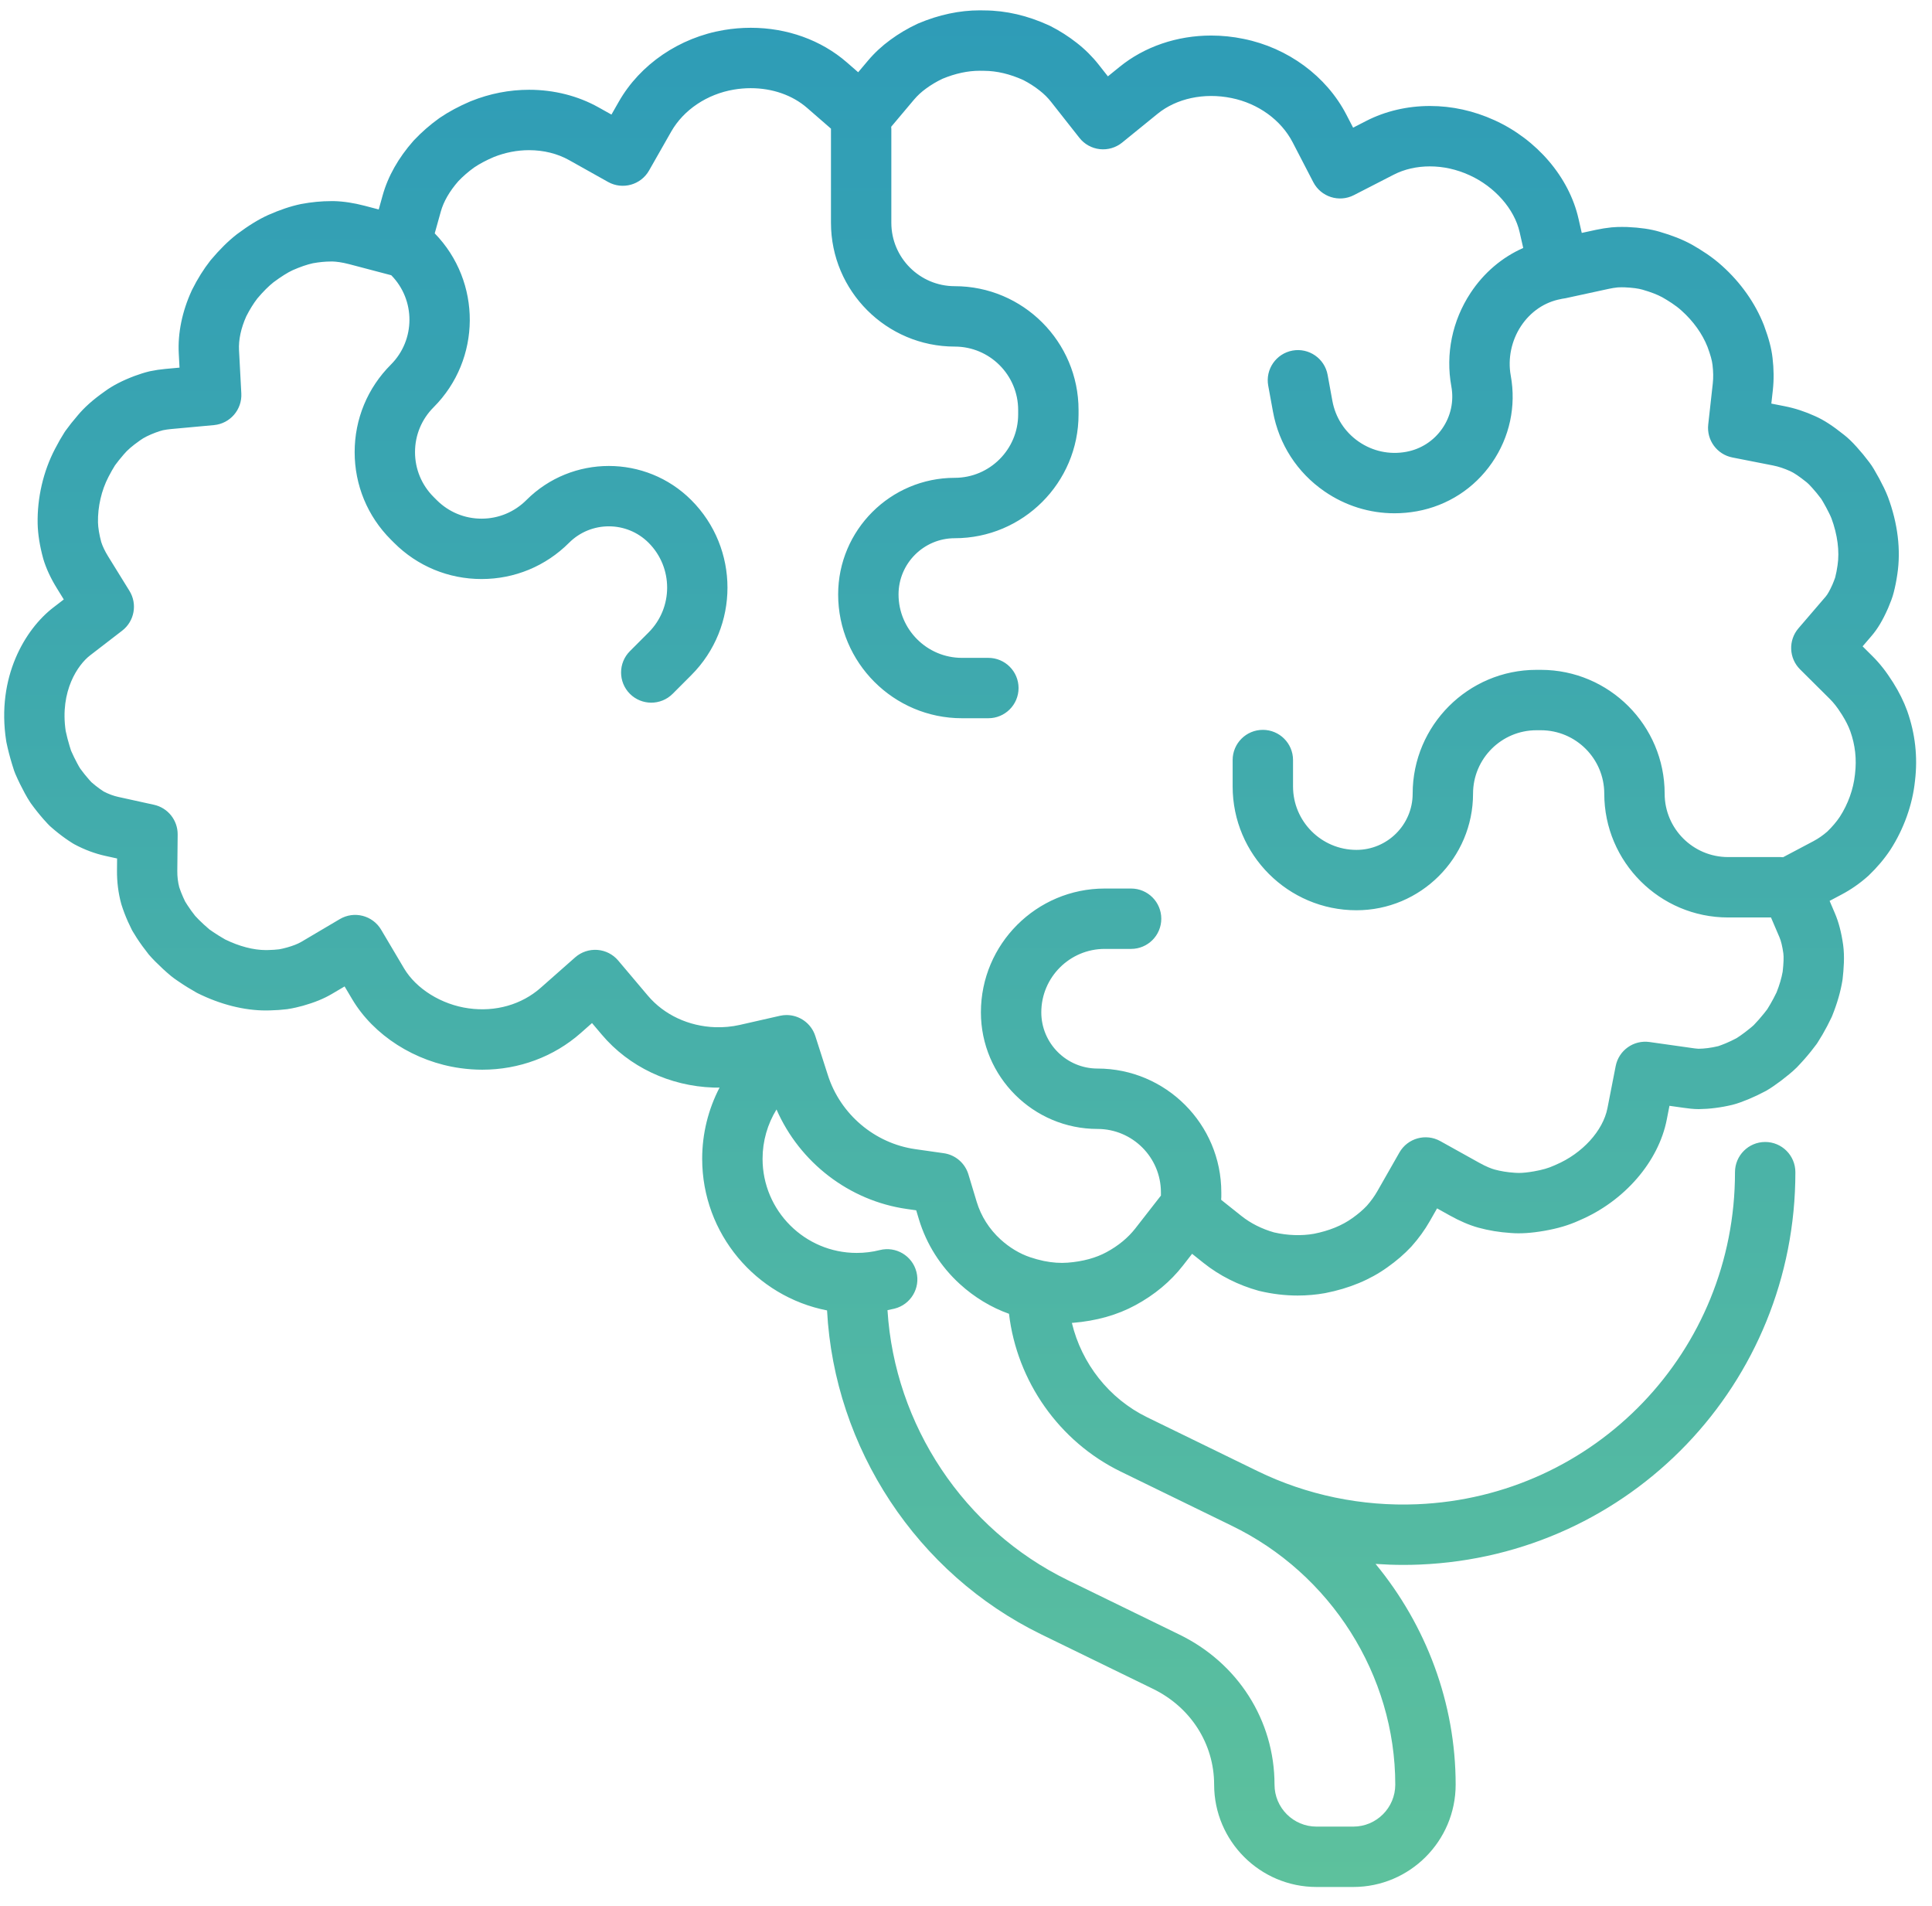 <svg width="74" height="73" viewBox="0 0 74 73" fill="none" xmlns="http://www.w3.org/2000/svg">
<path d="M73.05 27.225C72.918 26.862 72.741 26.506 72.509 26.136C72.504 26.128 72.499 26.12 72.493 26.112L72.321 25.853C72.317 25.846 72.312 25.839 72.307 25.833C72.249 25.748 72.189 25.667 72.126 25.587C71.996 25.421 71.858 25.265 71.716 25.125L71.342 24.753L71.686 24.352C71.916 24.084 72.109 23.762 72.309 23.31C72.312 23.303 72.315 23.295 72.319 23.288C72.406 23.08 72.488 22.877 72.535 22.684C72.593 22.459 72.638 22.23 72.672 21.992C72.813 21.065 72.69 20.046 72.314 19.035C72.222 18.794 72.103 18.562 71.988 18.345C71.984 18.337 71.98 18.33 71.976 18.322L71.942 18.262C71.829 18.058 71.723 17.866 71.606 17.715L71.595 17.7C71.445 17.5 71.284 17.304 71.121 17.124C70.941 16.923 70.789 16.777 70.636 16.657C70.183 16.296 69.859 16.087 69.53 15.94C69.14 15.762 68.746 15.633 68.358 15.557L67.846 15.456L67.904 14.937C67.947 14.544 67.943 14.126 67.892 13.705C67.851 13.345 67.755 12.976 67.568 12.471C67.565 12.463 67.563 12.455 67.559 12.447C67.229 11.608 66.674 10.822 65.963 10.184C65.58 9.833 65.147 9.566 64.811 9.373C64.803 9.369 64.796 9.364 64.787 9.36C64.44 9.17 64.049 9.016 63.558 8.873C63.215 8.773 62.824 8.716 62.329 8.694C62.323 8.694 62.316 8.693 62.31 8.693C62.247 8.692 62.185 8.691 62.123 8.691C62.023 8.691 61.877 8.693 61.728 8.707C61.526 8.728 61.327 8.76 61.134 8.801L60.585 8.92L60.46 8.373C60.1 6.787 58.867 5.343 57.245 4.605C56.45 4.243 55.617 4.059 54.768 4.059C53.901 4.059 53.058 4.257 52.33 4.631L51.827 4.889L51.567 4.387C50.803 2.916 49.332 1.832 47.633 1.489C47.223 1.404 46.805 1.361 46.391 1.361C45.081 1.361 43.835 1.787 42.883 2.561L42.435 2.924L42.079 2.472C41.839 2.167 41.557 1.887 41.245 1.644C40.935 1.4 40.594 1.181 40.23 0.996C40.216 0.99 40.203 0.983 40.19 0.977C39.368 0.598 38.534 0.403 37.709 0.399C37.676 0.398 37.567 0.396 37.528 0.396C36.753 0.396 35.962 0.564 35.178 0.895C35.164 0.901 35.151 0.907 35.138 0.913C34.768 1.086 34.417 1.294 34.1 1.528C33.779 1.762 33.491 2.03 33.242 2.326L32.87 2.767L32.435 2.388C31.453 1.534 30.146 1.064 28.756 1.064C28.415 1.064 28.069 1.093 27.729 1.15C26.022 1.437 24.515 2.464 23.699 3.899L23.42 4.388L22.928 4.113C22.14 3.671 21.219 3.438 20.266 3.438C19.508 3.438 18.76 3.584 18.043 3.872C18.036 3.874 18.029 3.877 18.022 3.88C17.583 4.067 17.187 4.279 16.845 4.512C16.836 4.518 16.828 4.524 16.819 4.53C16.47 4.781 16.148 5.062 15.863 5.364C15.854 5.373 15.845 5.383 15.836 5.393C15.258 6.048 14.86 6.752 14.656 7.484L14.506 8.022L13.966 7.88C13.55 7.771 13.155 7.711 12.792 7.702C12.787 7.702 12.782 7.702 12.776 7.702L12.69 7.702C12.315 7.702 11.928 7.739 11.541 7.812C11.532 7.813 11.523 7.815 11.514 7.817C11.124 7.9 10.721 8.036 10.27 8.235C9.912 8.397 9.524 8.635 9.083 8.964C9.075 8.97 9.067 8.976 9.06 8.982C8.735 9.237 8.414 9.554 8.078 9.953C8.07 9.963 8.061 9.974 8.053 9.984C7.801 10.305 7.567 10.678 7.359 11.094C7.352 11.106 7.346 11.119 7.341 11.132C6.976 11.928 6.806 12.759 6.847 13.534L6.876 14.079L6.332 14.129C6.143 14.146 5.948 14.175 5.754 14.215C5.741 14.218 5.727 14.221 5.714 14.224C5.544 14.265 5.358 14.323 5.155 14.398C4.691 14.573 4.317 14.766 4.018 14.985L4.002 14.997C3.561 15.307 3.231 15.602 2.972 15.914L2.956 15.934C2.802 16.111 2.652 16.3 2.512 16.494C2.499 16.511 2.487 16.529 2.475 16.548C2.354 16.737 2.232 16.949 2.107 17.191C1.658 18.049 1.422 19.065 1.442 20.059C1.452 20.46 1.522 20.904 1.651 21.378C1.654 21.388 1.657 21.398 1.659 21.408C1.768 21.77 1.941 22.144 2.174 22.521L2.443 22.957L2.038 23.269C0.969 24.092 -0.145 25.924 0.237 28.377C0.24 28.398 0.243 28.418 0.248 28.438C0.305 28.711 0.376 28.985 0.461 29.264L0.487 29.346C0.531 29.49 0.552 29.555 0.587 29.636C0.646 29.772 0.708 29.906 0.769 30.03C0.886 30.263 1.013 30.51 1.158 30.729C1.167 30.742 1.175 30.755 1.184 30.767C1.339 30.982 1.506 31.191 1.675 31.383L1.72 31.432C1.794 31.515 1.851 31.577 1.908 31.632C1.919 31.642 1.93 31.652 1.942 31.662C2.035 31.745 2.13 31.824 2.224 31.899C2.406 32.044 2.593 32.176 2.78 32.293C2.802 32.307 2.825 32.321 2.848 32.333C3.234 32.54 3.634 32.69 4.035 32.778L4.485 32.877L4.481 33.338C4.477 33.768 4.532 34.207 4.642 34.608C4.646 34.623 4.65 34.638 4.655 34.652C4.722 34.864 4.804 35.08 4.899 35.293C4.944 35.394 4.992 35.495 5.043 35.596C5.053 35.616 5.063 35.635 5.074 35.654C5.128 35.746 5.185 35.837 5.244 35.929C5.379 36.135 5.528 36.34 5.687 36.54C5.697 36.552 5.707 36.564 5.717 36.576C5.854 36.733 6.015 36.896 6.243 37.108C6.343 37.2 6.446 37.291 6.547 37.375C6.632 37.445 6.708 37.497 6.769 37.539L6.854 37.597C7.067 37.743 7.291 37.881 7.52 38.01C7.537 38.019 7.554 38.028 7.571 38.037C8.443 38.469 9.348 38.698 10.188 38.698C10.237 38.698 10.285 38.697 10.346 38.695C10.565 38.69 10.782 38.675 10.992 38.649C11.001 38.648 11.009 38.647 11.017 38.645C11.234 38.614 11.452 38.558 11.608 38.516C12.044 38.393 12.405 38.246 12.711 38.065L13.199 37.777L13.488 38.264C14.312 39.655 15.9 40.667 17.629 40.906C17.91 40.946 18.195 40.966 18.474 40.966C19.879 40.966 21.216 40.468 22.241 39.564L22.675 39.18L23.05 39.623C24.091 40.856 25.65 41.594 27.325 41.65C27.404 41.653 27.482 41.651 27.561 41.65C27.131 42.479 26.895 43.409 26.895 44.378C26.895 47.253 28.956 49.654 31.678 50.185C31.958 55.453 35.115 60.267 39.886 62.593L44.114 64.654L44.148 64.671C45.601 65.371 46.504 66.779 46.504 68.345C46.504 70.507 48.263 72.265 50.425 72.265H51.834C53.996 72.265 55.755 70.507 55.755 68.345C55.755 65.226 54.627 62.244 52.687 59.893C53.04 59.917 53.393 59.931 53.748 59.931C53.956 59.931 54.165 59.927 54.374 59.918C62.45 59.583 68.772 52.982 68.767 44.89C68.766 44.251 68.249 43.734 67.611 43.734C67.61 43.734 67.61 43.734 67.61 43.734C66.971 43.735 66.454 44.253 66.454 44.892C66.459 51.739 61.11 57.324 54.278 57.608C52.163 57.696 50.05 57.257 48.169 56.34L43.94 54.278C42.476 53.564 41.426 52.214 41.055 50.662C41.065 50.661 41.075 50.662 41.085 50.661C41.992 50.588 42.803 50.359 43.493 49.982C44.222 49.588 44.832 49.079 45.308 48.469L45.66 48.017L46.109 48.375C46.708 48.852 47.433 49.218 48.205 49.431C48.218 49.435 48.232 49.438 48.245 49.441C48.729 49.556 49.22 49.615 49.704 49.615C50.056 49.615 50.416 49.583 50.745 49.524C50.751 49.523 50.756 49.522 50.761 49.521C51.68 49.342 52.484 49.007 53.142 48.532C53.484 48.291 53.791 48.026 54.055 47.744C54.061 47.737 54.068 47.73 54.074 47.722C54.341 47.423 54.573 47.101 54.765 46.765L55.043 46.277L55.533 46.55C55.915 46.763 56.28 46.919 56.623 47.015C57.017 47.123 57.432 47.192 57.849 47.218L57.868 47.22C58.24 47.25 58.658 47.223 59.16 47.135C59.667 47.046 60.086 46.922 60.475 46.745L60.506 46.731C62.218 46.001 63.526 44.489 63.841 42.877L63.944 42.349L64.477 42.424C64.662 42.45 64.858 42.476 65.07 42.476C65.07 42.476 65.071 42.476 65.071 42.476C65.276 42.473 65.488 42.459 65.701 42.431C65.916 42.404 66.135 42.364 66.355 42.311C66.558 42.262 66.774 42.175 66.965 42.099C66.969 42.097 66.975 42.094 66.979 42.093C67.194 42.003 67.41 41.901 67.623 41.787C67.631 41.783 67.639 41.779 67.647 41.774C67.835 41.668 68.021 41.533 68.228 41.38C68.234 41.375 68.241 41.37 68.248 41.364C68.428 41.224 68.633 41.065 68.808 40.892C68.815 40.886 68.821 40.88 68.827 40.873C69.012 40.681 69.191 40.48 69.358 40.272C69.432 40.179 69.505 40.086 69.575 39.991C69.591 39.97 69.605 39.948 69.619 39.926C69.683 39.826 69.745 39.724 69.805 39.622C69.931 39.404 70.049 39.181 70.154 38.957C70.163 38.937 70.172 38.917 70.18 38.896C70.368 38.429 70.499 37.976 70.568 37.552C70.571 37.534 70.574 37.516 70.576 37.497C70.618 37.122 70.659 36.633 70.596 36.182C70.528 35.706 70.425 35.313 70.283 34.981L70.078 34.501L70.54 34.256C70.892 34.07 71.228 33.837 71.537 33.563C71.549 33.553 71.561 33.542 71.572 33.532C71.897 33.22 72.175 32.892 72.404 32.547C72.918 31.752 73.254 30.815 73.347 29.916L73.349 29.898C73.458 28.993 73.358 28.095 73.05 27.225ZM42.926 56.357L47.154 58.419C47.156 58.42 47.158 58.421 47.159 58.422C50.976 60.261 53.442 64.156 53.442 68.345C53.442 69.232 52.721 69.953 51.834 69.953H50.425C49.538 69.953 48.817 69.232 48.817 68.345C48.817 65.883 47.412 63.677 45.146 62.586L40.899 60.515C36.915 58.572 34.266 54.569 33.993 50.175C34.084 50.157 34.175 50.138 34.264 50.116C34.884 49.959 35.259 49.331 35.102 48.712C34.946 48.093 34.317 47.718 33.698 47.874C33.411 47.947 33.112 47.983 32.812 47.983C30.824 47.983 29.208 46.366 29.208 44.379C29.208 43.698 29.398 43.048 29.742 42.489C30.628 44.516 32.524 45.986 34.734 46.3L35.093 46.351L35.197 46.697C35.484 47.646 36.027 48.504 36.768 49.178C37.323 49.684 37.972 50.075 38.647 50.314C38.951 52.893 40.563 55.205 42.926 56.357ZM71.052 29.633L71.048 29.67C70.99 30.221 70.783 30.797 70.469 31.281C70.347 31.465 70.182 31.66 69.99 31.846C69.822 31.992 69.643 32.116 69.458 32.214L68.296 32.829C68.263 32.826 68.23 32.823 68.196 32.823H66.189C64.849 32.823 63.76 31.734 63.76 30.395C63.76 27.78 61.633 25.653 59.018 25.653H58.85C56.235 25.653 54.108 27.78 54.108 30.395C54.108 31.582 53.142 32.548 51.955 32.548C50.615 32.548 49.526 31.458 49.526 30.119V29.107C49.526 28.469 49.008 27.951 48.37 27.951C47.731 27.951 47.213 28.469 47.213 29.107V30.119C47.213 32.733 49.34 34.86 51.955 34.86C54.417 34.86 56.421 32.857 56.421 30.395C56.421 29.055 57.51 27.966 58.85 27.966H59.018C60.358 27.966 61.447 29.055 61.447 30.395C61.447 33.009 63.574 35.136 66.189 35.136H67.833L68.157 35.893C68.218 36.034 68.268 36.242 68.306 36.509C68.325 36.647 68.317 36.882 68.281 37.208C68.239 37.449 68.161 37.716 68.047 38.004C67.974 38.157 67.893 38.31 67.806 38.459C67.768 38.524 67.729 38.589 67.689 38.653C67.645 38.711 67.6 38.768 67.555 38.824C67.436 38.973 67.307 39.118 67.174 39.257C67.098 39.33 66.957 39.439 66.84 39.53C66.745 39.601 66.597 39.71 66.517 39.757C66.375 39.832 66.233 39.9 66.101 39.955C66.018 39.988 65.862 40.051 65.814 40.064C65.677 40.097 65.54 40.122 65.408 40.139C65.284 40.155 65.162 40.163 65.057 40.164C65.003 40.164 64.851 40.143 64.801 40.135L63.181 39.906C62.571 39.819 62.002 40.225 61.884 40.829L61.57 42.435C61.401 43.304 60.606 44.176 59.592 44.607C59.587 44.609 59.582 44.611 59.577 44.614L59.533 44.633C59.529 44.635 59.523 44.637 59.519 44.639C59.312 44.734 59.072 44.803 58.76 44.858C58.522 44.9 58.33 44.92 58.172 44.92C58.134 44.92 58.096 44.919 58.045 44.915L58.004 44.912C57.735 44.895 57.477 44.852 57.242 44.788C57.13 44.756 56.937 44.686 56.657 44.53L55.167 43.701C54.612 43.392 53.914 43.588 53.6 44.138L52.755 45.62C52.645 45.812 52.511 45.998 52.355 46.175C52.201 46.338 52.016 46.496 51.798 46.65C51.405 46.933 50.91 47.135 50.325 47.25C49.861 47.333 49.318 47.317 48.799 47.197C48.333 47.065 47.901 46.848 47.549 46.567L46.773 45.949C46.777 45.91 46.779 45.871 46.779 45.832V45.664C46.779 43.049 44.652 40.922 42.037 40.922C40.85 40.922 39.884 39.956 39.884 38.769C39.884 37.43 40.973 36.34 42.313 36.34H43.324C43.963 36.34 44.48 35.822 44.48 35.184C44.48 34.545 43.963 34.028 43.324 34.028H42.313C39.698 34.028 37.571 36.155 37.571 38.769C37.571 41.232 39.575 43.235 42.037 43.235C43.377 43.235 44.466 44.324 44.466 45.664V45.787L43.483 47.048C43.204 47.404 42.837 47.707 42.387 47.951C41.98 48.173 41.48 48.31 40.901 48.356C40.611 48.379 40.307 48.357 39.991 48.293C39.986 48.292 39.981 48.291 39.976 48.29C39.805 48.254 39.63 48.207 39.451 48.146C39.053 48.011 38.663 47.776 38.324 47.467C37.892 47.074 37.576 46.576 37.41 46.027L37.092 44.974C36.961 44.543 36.593 44.227 36.147 44.164L35.058 44.009C33.506 43.788 32.192 42.678 31.711 41.18L31.228 39.676C31.072 39.189 30.62 38.873 30.128 38.873C30.043 38.873 29.957 38.882 29.871 38.902L28.33 39.252C28.029 39.32 27.711 39.349 27.4 39.339C26.377 39.305 25.435 38.864 24.814 38.13L23.678 36.785C23.477 36.547 23.189 36.401 22.879 36.378C22.569 36.356 22.263 36.459 22.03 36.664L20.709 37.83C19.984 38.47 18.986 38.761 17.947 38.616C16.912 38.473 15.942 37.872 15.475 37.084L14.598 35.604C14.272 35.056 13.564 34.874 13.015 35.199L11.534 36.074C11.404 36.15 11.218 36.222 10.992 36.286C10.863 36.321 10.762 36.344 10.693 36.355C10.563 36.371 10.428 36.38 10.28 36.383C10.241 36.385 10.214 36.385 10.187 36.385C9.709 36.385 9.169 36.244 8.623 35.978C8.462 35.886 8.305 35.789 8.164 35.693L8.075 35.631C8.053 35.616 8.031 35.602 8.022 35.595C7.956 35.54 7.88 35.473 7.812 35.41C7.66 35.269 7.555 35.164 7.475 35.075C7.368 34.94 7.269 34.803 7.182 34.669C7.151 34.621 7.12 34.572 7.09 34.523C7.062 34.467 7.036 34.41 7.011 34.353C6.954 34.225 6.905 34.099 6.865 33.976C6.815 33.784 6.789 33.572 6.791 33.36L6.805 31.96C6.81 31.413 6.431 30.937 5.897 30.82L4.529 30.519C4.347 30.479 4.16 30.41 3.973 30.313C3.869 30.246 3.764 30.171 3.66 30.088C3.607 30.046 3.554 30.002 3.502 29.956C3.482 29.936 3.46 29.91 3.436 29.884L3.398 29.841C3.292 29.721 3.18 29.581 3.074 29.436C3.001 29.322 2.916 29.155 2.838 29C2.8 28.922 2.758 28.833 2.723 28.752C2.714 28.726 2.703 28.69 2.692 28.654L2.668 28.579C2.609 28.386 2.558 28.189 2.516 27.993C2.288 26.453 2.992 25.452 3.448 25.101L4.68 24.152C5.149 23.791 5.27 23.132 4.958 22.628L4.14 21.305C4.019 21.109 3.928 20.919 3.877 20.756C3.801 20.471 3.758 20.21 3.753 20.006C3.741 19.41 3.887 18.774 4.157 18.259C4.245 18.089 4.326 17.946 4.404 17.822C4.499 17.692 4.6 17.566 4.71 17.439L4.742 17.401C4.875 17.24 5.063 17.078 5.342 16.881L5.376 16.857C5.508 16.76 5.707 16.661 5.962 16.565C6.066 16.527 6.159 16.497 6.238 16.477C6.342 16.456 6.445 16.441 6.544 16.432L8.195 16.28C8.814 16.223 9.276 15.687 9.243 15.067L9.155 13.411C9.134 13.014 9.23 12.565 9.434 12.112C9.567 11.85 9.71 11.62 9.858 11.429C10.082 11.165 10.285 10.962 10.476 10.81C10.773 10.59 11.023 10.433 11.214 10.346C11.498 10.221 11.757 10.132 11.982 10.082C12.223 10.038 12.461 10.015 12.679 10.015L12.745 10.015C12.871 10.019 13.08 10.04 13.375 10.117L14.986 10.541C15.919 11.489 15.915 13.019 14.973 13.962C14.077 14.857 13.584 16.048 13.584 17.314C13.584 18.581 14.077 19.772 14.973 20.667L15.092 20.786C15.987 21.682 17.178 22.175 18.445 22.175C19.711 22.175 20.902 21.682 21.797 20.786C22.637 19.947 24.003 19.947 24.842 20.786C25.79 21.733 25.79 23.274 24.842 24.221L24.127 24.937C23.676 25.388 23.676 26.12 24.127 26.572C24.353 26.797 24.649 26.91 24.945 26.91C25.241 26.91 25.537 26.797 25.763 26.572L26.477 25.857C28.326 24.008 28.326 21 26.477 19.151C24.736 17.41 21.903 17.41 20.162 19.151C19.703 19.61 19.093 19.863 18.444 19.863C17.796 19.863 17.186 19.61 16.727 19.151L16.608 19.032C16.149 18.573 15.896 17.963 15.896 17.314C15.896 16.666 16.149 16.056 16.608 15.597C18.442 13.763 18.455 10.789 16.651 8.937L16.883 8.105C16.991 7.718 17.217 7.326 17.555 6.939C17.734 6.752 17.936 6.576 18.157 6.416C18.369 6.273 18.623 6.138 18.913 6.014C19.352 5.84 19.806 5.751 20.264 5.751C20.823 5.751 21.353 5.883 21.796 6.131L23.29 6.968C23.844 7.278 24.546 7.083 24.86 6.531L25.707 5.043C26.183 4.206 27.082 3.604 28.11 3.431C28.325 3.395 28.541 3.377 28.754 3.377C29.587 3.377 30.355 3.646 30.916 4.134L31.829 4.928C31.828 4.935 31.828 4.943 31.828 4.95V8.531C31.828 11.146 33.955 13.273 36.569 13.273C37.909 13.273 38.998 14.362 38.998 15.702V15.87C38.998 17.21 37.908 18.299 36.569 18.299C34.107 18.299 32.103 20.302 32.103 22.765C32.103 25.379 34.23 27.506 36.845 27.506H37.856C38.495 27.506 39.013 26.989 39.013 26.35C39.013 25.712 38.495 25.194 37.856 25.194H36.845C35.505 25.194 34.416 24.104 34.416 22.765C34.416 21.578 35.382 20.612 36.569 20.612C39.184 20.612 41.311 18.485 41.311 15.87V15.702C41.311 13.087 39.184 10.96 36.569 10.96C35.23 10.96 34.14 9.871 34.14 8.531V4.951C34.14 4.918 34.138 4.886 34.135 4.854L35.008 3.817C35.138 3.663 35.29 3.522 35.466 3.394C35.66 3.251 35.872 3.125 36.096 3.018C36.587 2.814 37.068 2.71 37.526 2.71C37.562 2.71 37.669 2.712 37.67 2.712C37.677 2.712 37.683 2.712 37.689 2.712C38.177 2.714 38.685 2.834 39.199 3.068C39.42 3.182 39.626 3.314 39.816 3.464C39.989 3.598 40.134 3.742 40.26 3.903L41.343 5.278C41.535 5.522 41.816 5.678 42.124 5.712C42.431 5.746 42.74 5.656 42.981 5.46L44.339 4.357C45.059 3.772 46.115 3.539 47.17 3.755C48.193 3.962 49.068 4.596 49.512 5.452L50.302 6.976C50.595 7.542 51.29 7.764 51.857 7.473L53.384 6.689C53.788 6.481 54.265 6.372 54.766 6.372C55.282 6.372 55.793 6.485 56.286 6.71C57.25 7.148 58.003 8.002 58.204 8.885L58.343 9.496C57.532 9.855 56.835 10.445 56.324 11.221C55.624 12.285 55.363 13.556 55.59 14.799C55.693 15.365 55.57 15.937 55.243 16.41C54.916 16.883 54.425 17.201 53.859 17.304C53.22 17.421 52.575 17.282 52.041 16.913C51.508 16.544 51.149 15.989 51.033 15.351L50.851 14.356C50.736 13.728 50.134 13.312 49.506 13.426C48.878 13.541 48.461 14.143 48.576 14.771L48.758 15.766C48.985 17.012 49.684 18.095 50.726 18.815C51.528 19.369 52.458 19.657 53.412 19.657C53.698 19.657 53.986 19.631 54.274 19.579C55.447 19.365 56.467 18.706 57.145 17.725C57.823 16.744 58.079 15.557 57.865 14.384C57.747 13.738 57.889 13.048 58.255 12.492C58.622 11.936 59.166 11.567 59.787 11.453C59.803 11.45 59.818 11.446 59.834 11.442C59.873 11.438 59.914 11.431 59.954 11.423L61.622 11.061C61.732 11.037 61.847 11.019 61.952 11.008C61.958 11.008 62.013 11.002 62.121 11.002C62.159 11.002 62.197 11.003 62.234 11.004C62.531 11.018 62.752 11.047 62.91 11.093C63.231 11.186 63.473 11.279 63.668 11.384C63.882 11.507 64.184 11.691 64.407 11.896C64.858 12.3 65.201 12.78 65.401 13.283C65.515 13.593 65.574 13.803 65.593 13.973C65.624 14.231 65.628 14.463 65.604 14.682L65.429 16.258C65.362 16.855 65.765 17.404 66.355 17.52L67.911 17.826C68.121 17.867 68.341 17.94 68.577 18.047C68.721 18.112 68.911 18.241 69.199 18.47C69.249 18.51 69.312 18.572 69.401 18.672C69.522 18.805 69.632 18.939 69.746 19.091L69.761 19.111C69.791 19.154 69.867 19.291 69.918 19.383L69.946 19.433C70.023 19.579 70.107 19.742 70.149 19.851C70.381 20.476 70.464 21.113 70.382 21.653C70.359 21.818 70.329 21.969 70.291 22.118C70.276 22.171 70.216 22.316 70.188 22.384C70.088 22.608 70.003 22.76 69.929 22.846L68.885 24.062C68.49 24.522 68.517 25.209 68.948 25.636L70.085 26.766C70.159 26.84 70.233 26.922 70.302 27.011C70.336 27.054 70.369 27.099 70.401 27.144L70.557 27.38C70.697 27.603 70.8 27.81 70.871 28.005C71.058 28.529 71.119 29.073 71.052 29.633Z" fill="url(#paint0_linear_158_5887)"/>
<defs>
<linearGradient id="paint0_linear_158_5887" x1="36.776" y1="0.396" x2="36.776" y2="72.265" gradientUnits="userSpaceOnUse">
<stop stop-color="#2E9CB7"/>
<stop offset="1" stop-color="#5DC19D"/>
</linearGradient>
</defs>
</svg>
